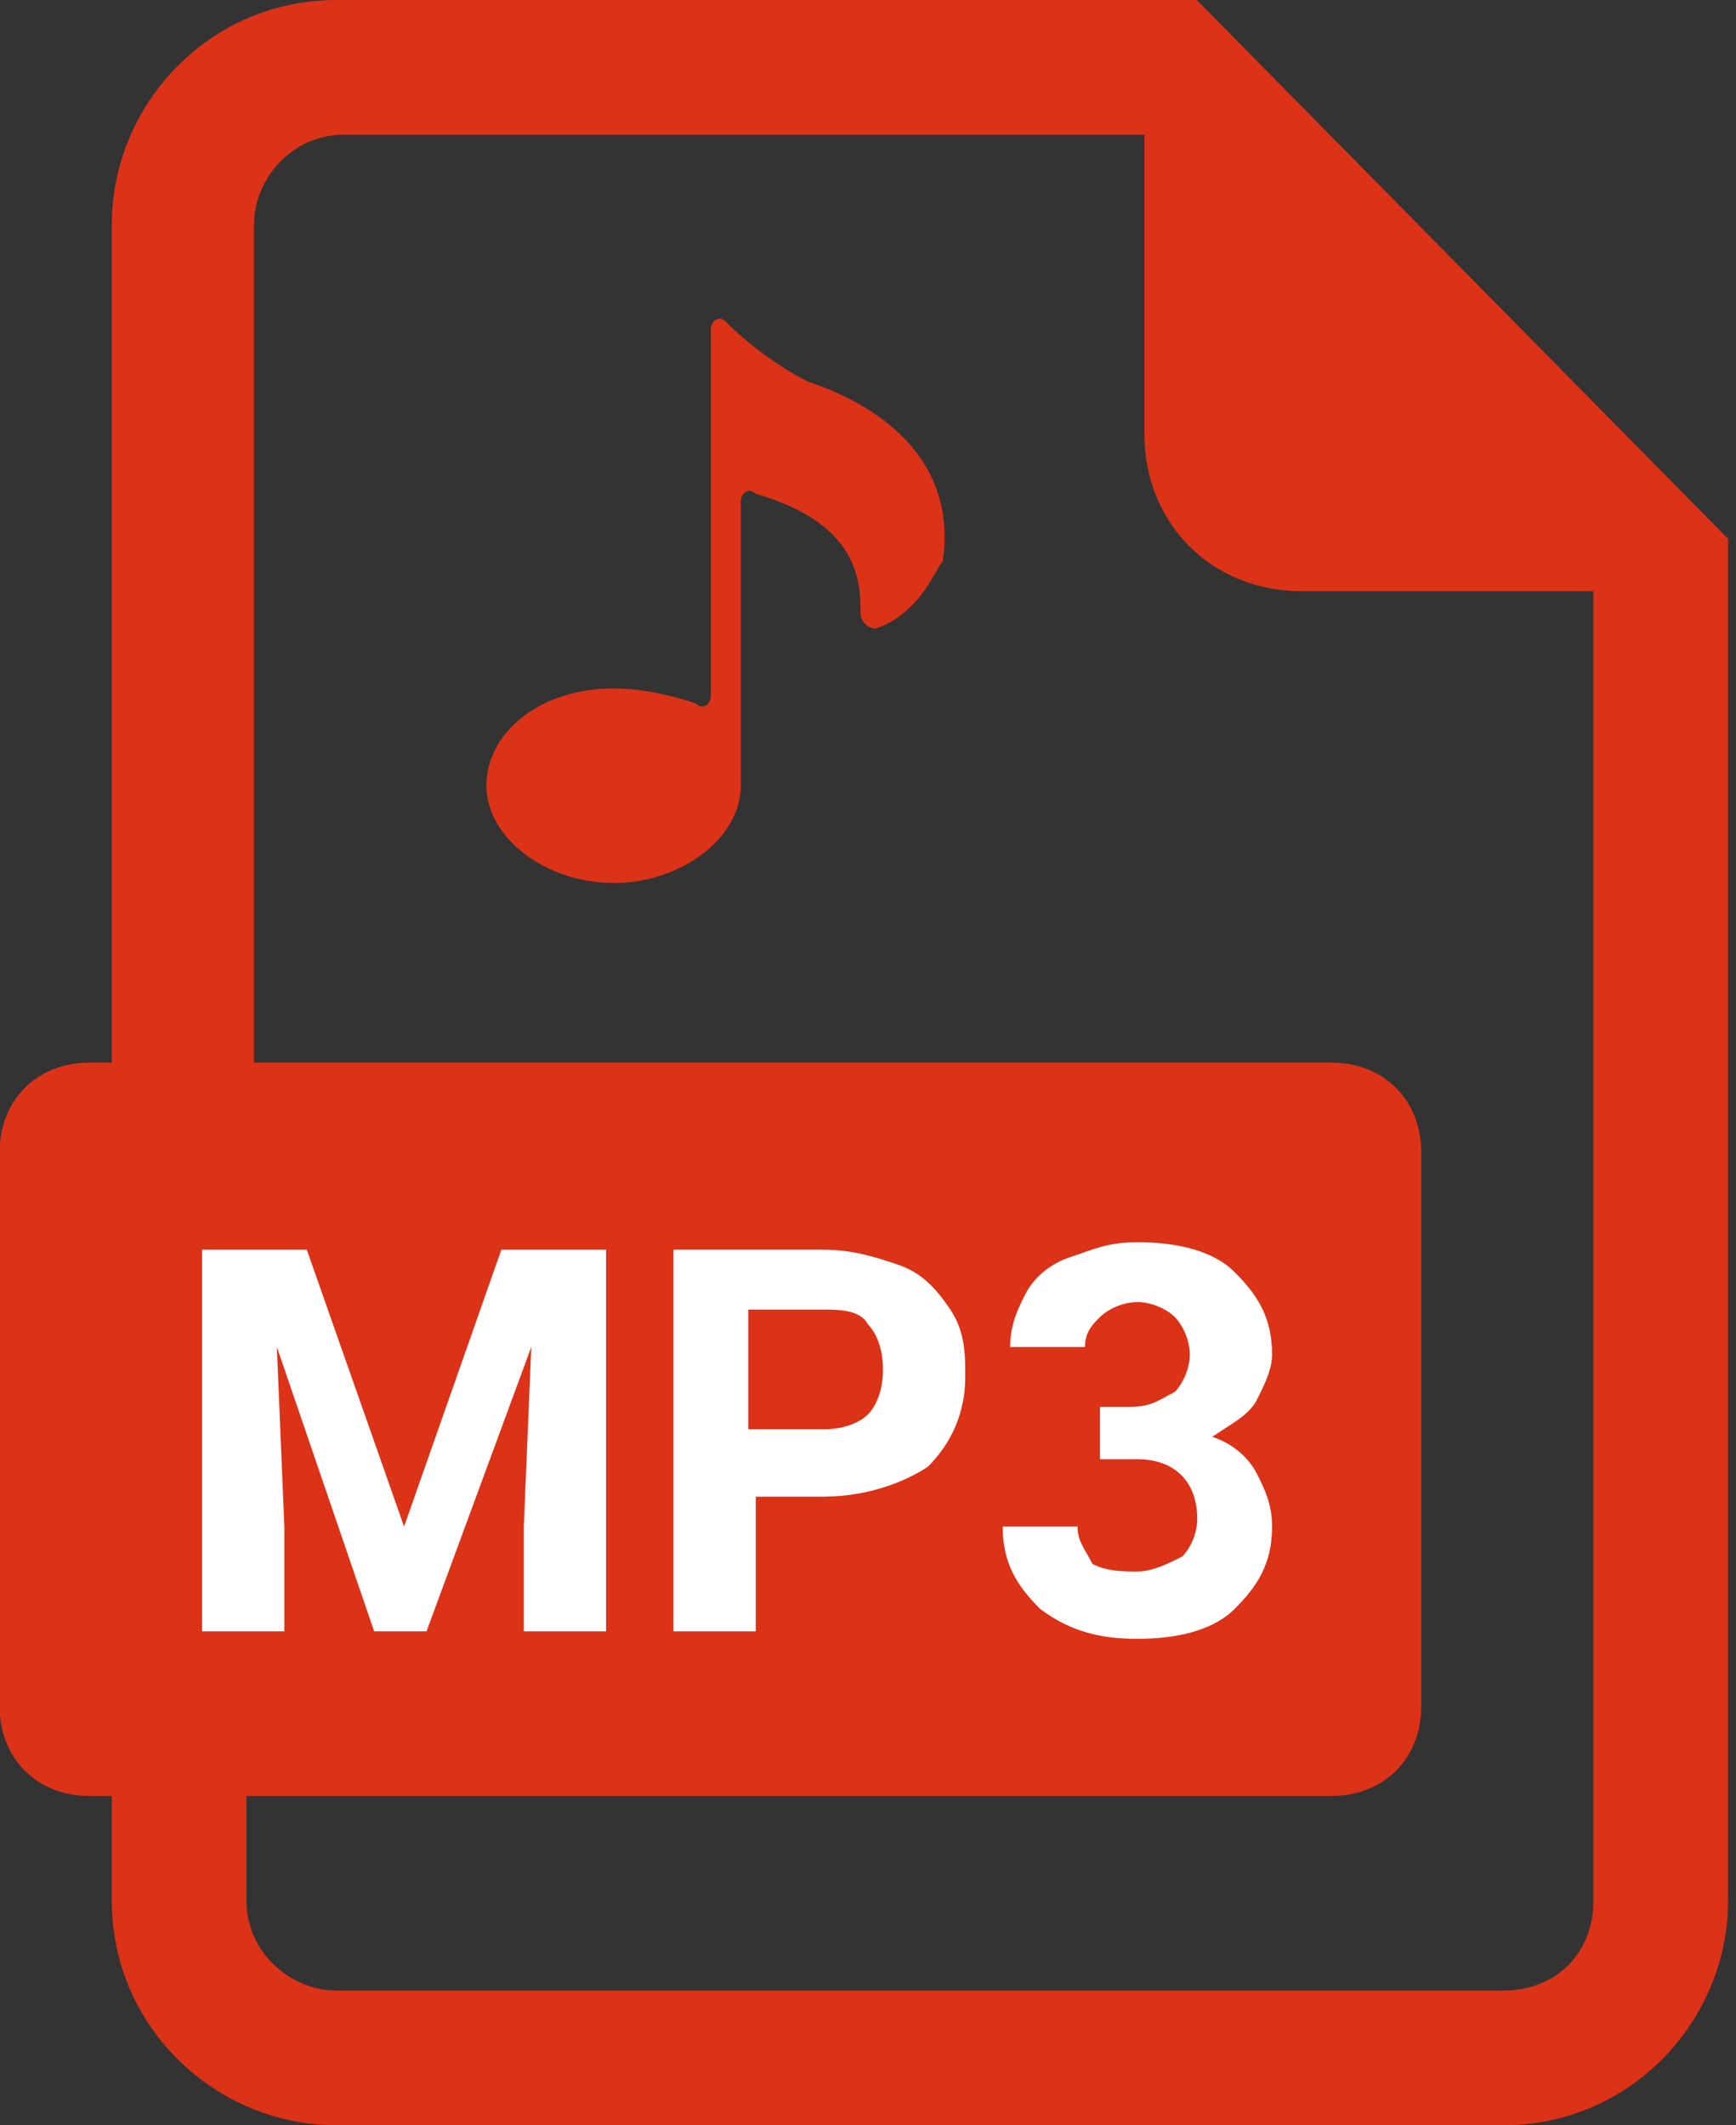 <?xml version="1.0" encoding="utf-8"?>
<!-- Generator: Adobe Illustrator 26.2.1, SVG Export Plug-In . SVG Version: 6.00 Build 0)  -->
<svg version="1.1" id="Layer_1" xmlns="http://www.w3.org/2000/svg" xmlns:xlink="http://www.w3.org/1999/xlink" x="0px" y="0px"
	 viewBox="0 0 23.2 28.4" style="enable-background:new 0 0 23.2 28.4;" xml:space="preserve">
<rect x="0" y="0" width="23.2" height="28.4" fill="#333333" stroke="none"/>
<style type="text/css">
	.st0{fill:#DB3218;}
	.st1{fill:#FFFFFF;}
</style>
<g>
	<g id="pdf-file" transform="translate(-44.806)">
		<path id="Path_2020" class="st0" d="M60.8,0H49.3c-1.7,0-3,1.4-3,3v11.2H46c-0.7,0-1.2,0.5-1.2,1.2c0,0,0,0,0,0v7.4
			c0,0.7,0.5,1.2,1.2,1.2c0,0,0,0,0,0h0.3v1.4c0,1.7,1.4,3,3,3h15.6c1.7,0,3-1.4,3-3V7.2L60.8,0z M64.9,26.6H49.3
			c-0.6,0-1.2-0.5-1.2-1.2v-1.4h14.5c0.7,0,1.2-0.5,1.2-1.2c0,0,0,0,0,0v-7.4c0-0.7-0.5-1.2-1.2-1.2c0,0,0,0,0,0H48.2V3
			c0-0.6,0.5-1.2,1.2-1.2l10.7,0v4c0,1.2,0.9,2.1,2.1,2.1l3.9,0l0,17.5C66.1,26.1,65.6,26.6,64.9,26.6L64.9,26.6z"/>
	</g>
	<g>
		<path class="st1" d="M4.1,16.7l1.3,3.7l1.3-3.7h1.4v5.1H7v-1.4L7.1,18l-1.4,3.8H5L3.7,18l0.1,2.4v1.4H2.7v-5.1H4.1z"/>
		<path class="st1" d="M10.1,20v1.8H9v-5.1h2c0.4,0,0.7,0.1,1,0.2c0.3,0.1,0.5,0.3,0.7,0.6c0.2,0.3,0.2,0.6,0.2,0.9
			c0,0.5-0.2,0.9-0.5,1.2C12.1,19.8,11.6,20,11,20H10.1z M10.1,19.1H11c0.3,0,0.5-0.1,0.6-0.2c0.1-0.1,0.2-0.3,0.2-0.6
			c0-0.3-0.1-0.5-0.2-0.6c-0.1-0.2-0.4-0.2-0.6-0.2h-1V19.1z"/>
		<path class="st1" d="M14.6,18.8h0.5c0.3,0,0.4-0.1,0.6-0.2c0.1-0.1,0.2-0.3,0.2-0.5c0-0.2-0.1-0.4-0.2-0.5
			c-0.1-0.1-0.3-0.2-0.5-0.2c-0.2,0-0.4,0.1-0.5,0.2c-0.1,0.1-0.2,0.2-0.2,0.4h-1c0-0.3,0.1-0.5,0.2-0.7s0.3-0.4,0.6-0.5
			c0.3-0.1,0.5-0.2,0.9-0.2c0.5,0,1,0.1,1.3,0.4c0.3,0.3,0.5,0.6,0.5,1.1c0,0.2-0.1,0.4-0.2,0.6c-0.1,0.2-0.3,0.3-0.6,0.5
			c0.3,0.1,0.5,0.3,0.6,0.5s0.2,0.4,0.2,0.7c0,0.5-0.2,0.8-0.5,1.1c-0.3,0.3-0.8,0.4-1.3,0.4c-0.5,0-0.9-0.1-1.3-0.4
			c-0.3-0.3-0.5-0.6-0.5-1.1h1c0,0.2,0.1,0.3,0.2,0.5C14.8,21,15,21,15.2,21c0.2,0,0.4-0.1,0.6-0.2c0.1-0.1,0.2-0.3,0.2-0.5
			c0-0.5-0.3-0.8-0.8-0.8h-0.5V18.8z"/>
	</g>
	<path class="st0" d="M10.8,5.1C10.4,4.9,10,4.6,9.7,4.3c-0.1-0.1-0.2,0-0.2,0.1v4.9c0,0.1-0.1,0.2-0.2,0.1C9,9.3,8.6,9.2,8.2,9.2
		c-1,0-1.7,0.6-1.7,1.3s0.8,1.3,1.7,1.3s1.7-0.6,1.7-1.3V6.7c0-0.1,0.1-0.2,0.2-0.1c1.4,0.4,1.4,1.2,1.4,1.6c0,0.1,0.1,0.2,0.2,0.2
		c0.6-0.2,0.8-0.8,0.9-0.9v0C12.8,6.1,11.7,5.4,10.8,5.1L10.8,5.1z"/>
</g>
</svg>
